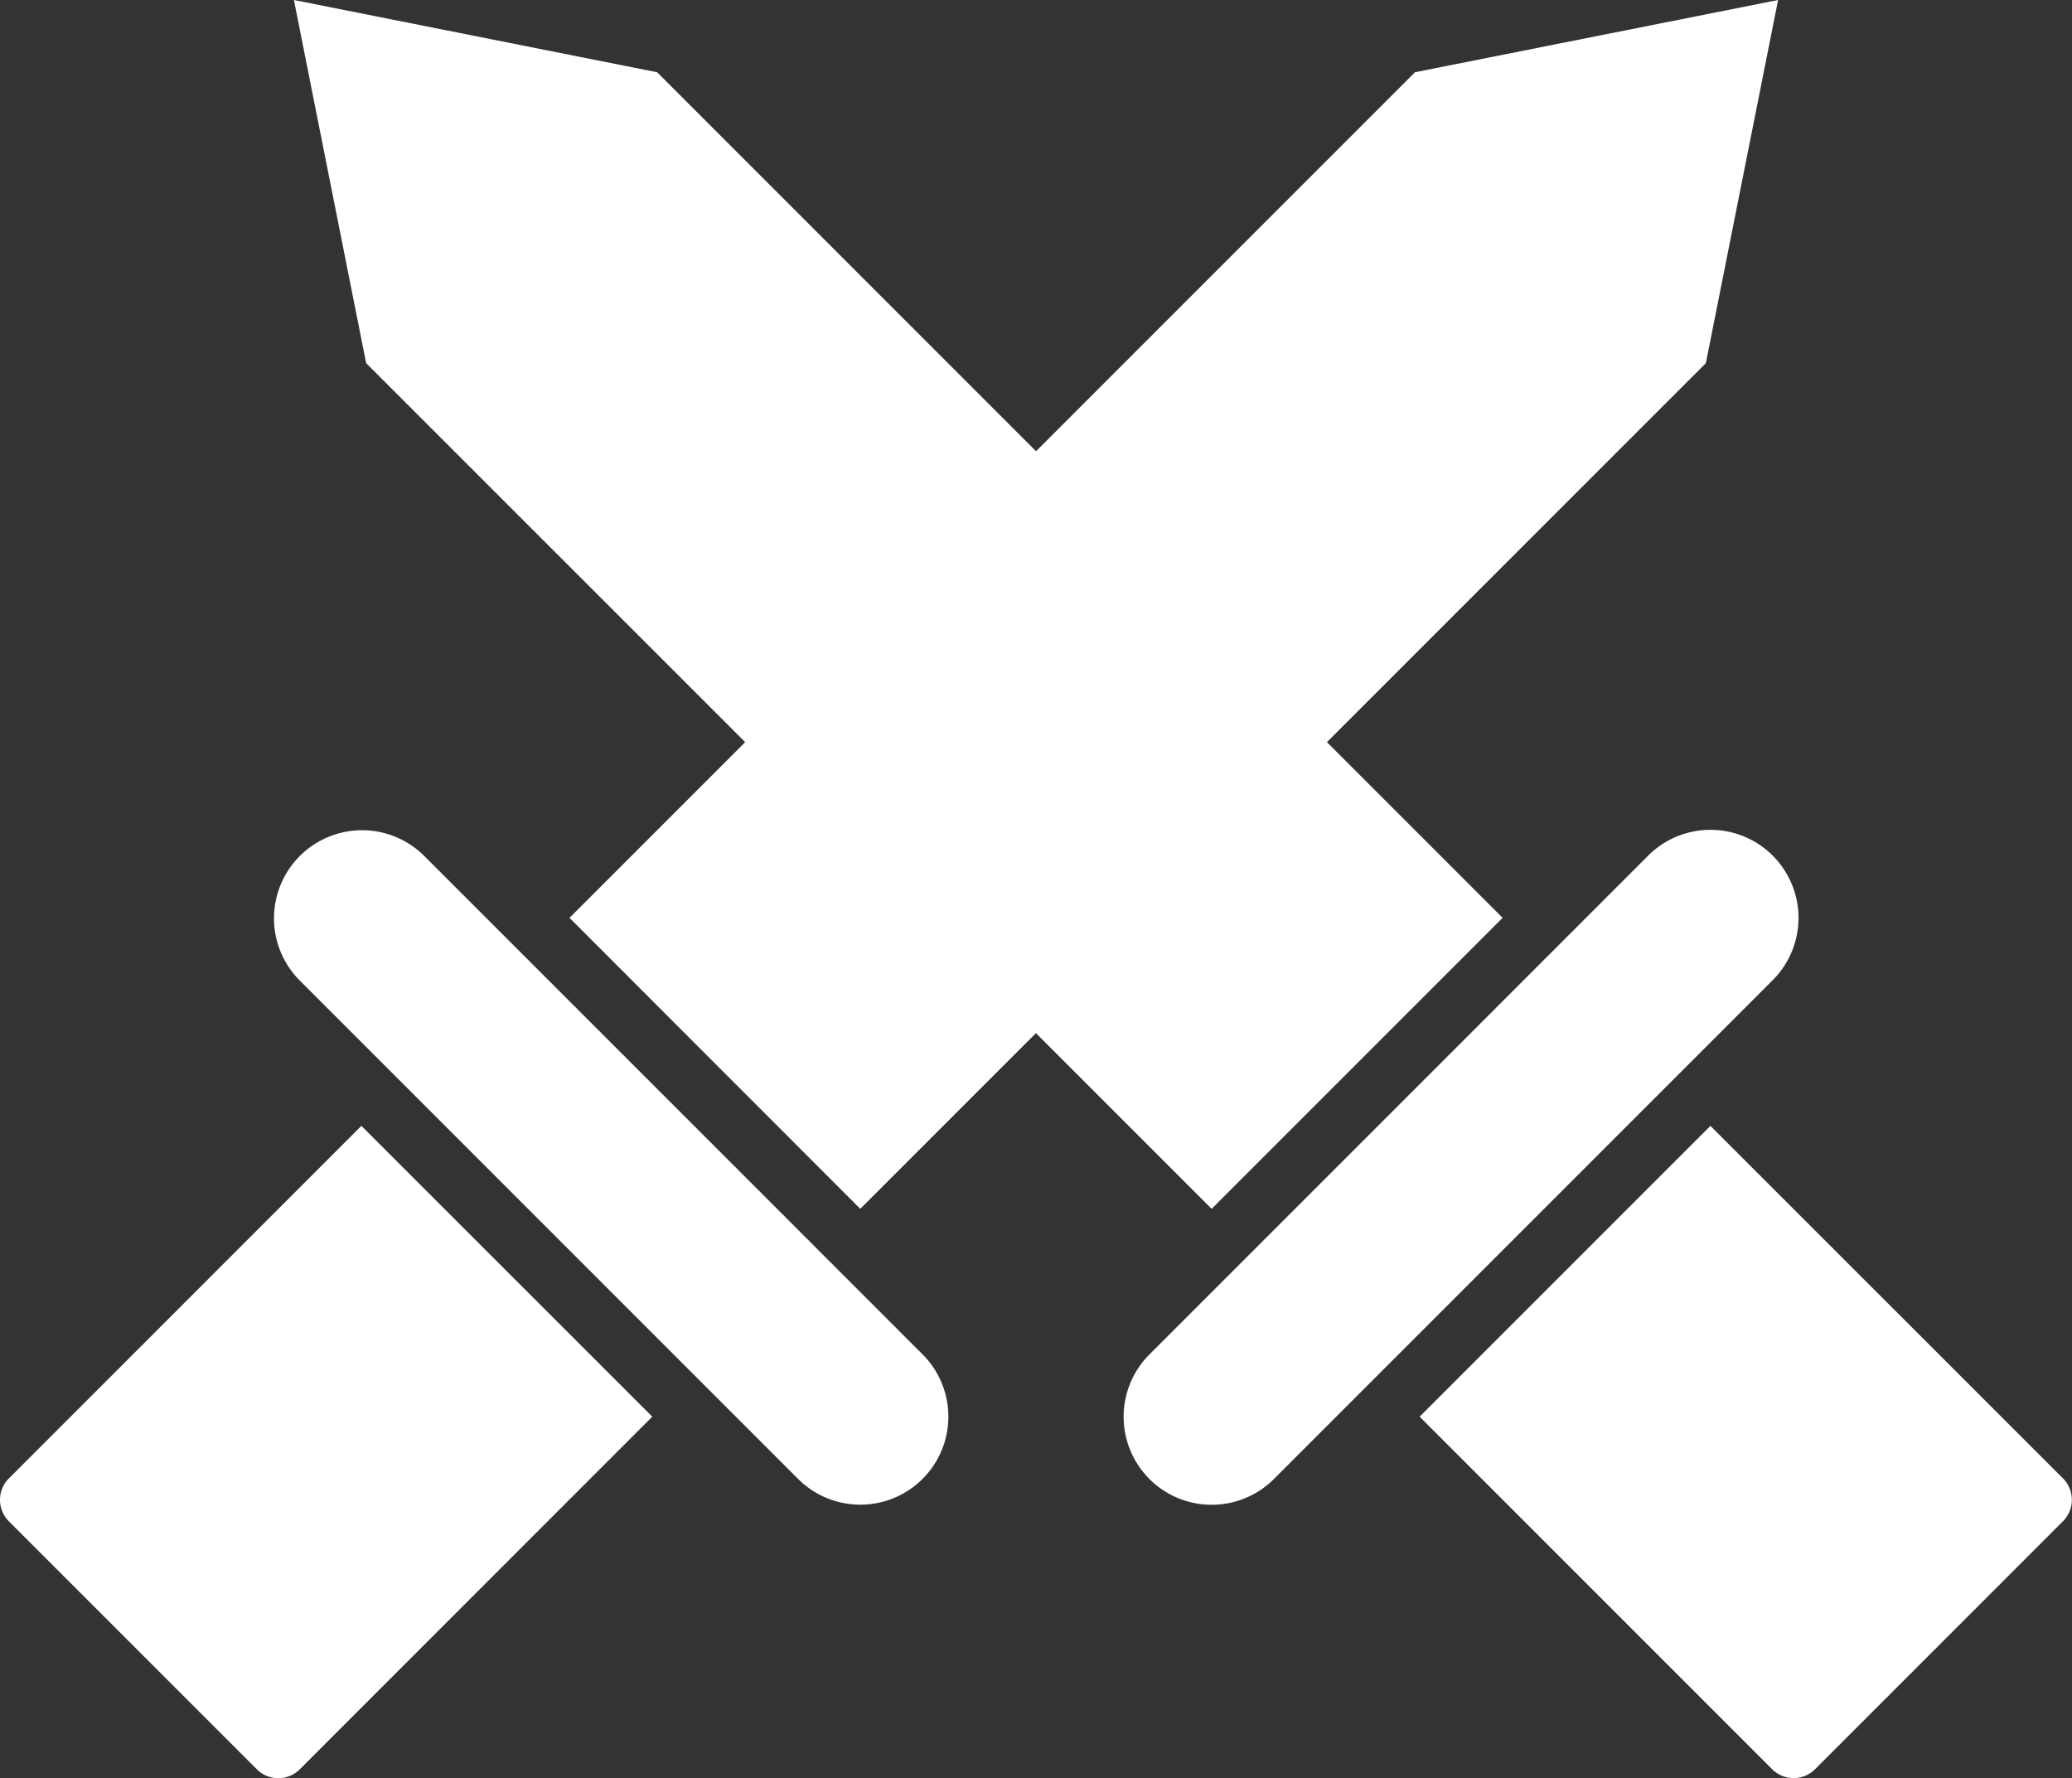 <svg xmlns="http://www.w3.org/2000/svg" width="20.451" height="17.55" viewBox="0 0 20.451 17.55">
  <rect x="0" y="0" width="20.451" height="17.55" fill="#333333" stroke="none"/>
  <g id="noun_Battle_3108001" transform="translate(-6.368 -8.87)">
    <g id="Group_408" data-name="Group 408" transform="translate(6.368 8.87)">
      <path id="Path_482" data-name="Path 482" d="M6.45,31.515a.3.3,0,0,0,0,.412l2.459,2.459a.3.3,0,0,0,.412,0L12.806,30.9,9.935,28.03Z" transform="translate(-6.368 -16.919)" fill="#fff"/>
      <path id="Path_483" data-name="Path 483" d="M16.611,27.351l-3.277-3.277-.818-.818a.869.869,0,0,0-1.229,1.229l.818.818,3.282,3.282.818.818a.869.869,0,1,0,1.229-1.229Z" transform="translate(-8.328 -14.808)" fill="#fff"/>
      <path id="Path_484" data-name="Path 484" d="M15.824,16.194,14.09,17.928,16.96,20.8l1.734-1.734L20.428,20.8,23.3,17.928l-1.734-1.734,3.74-3.74.713-3.584-3.584.713-3.74,3.74-3.74-3.74L11.37,8.87l.713,3.584Z" transform="translate(-8.469 -8.87)" fill="#fff"/>
      <path id="Path_485" data-name="Path 485" d="M36.886,31.515,33.4,28.03,30.53,30.9l3.485,3.485a.3.3,0,0,0,.412,0l2.459-2.459A.3.3,0,0,0,36.886,31.515Z" transform="translate(-16.518 -16.919)" fill="#fff"/>
      <path id="Path_486" data-name="Path 486" d="M31.9,24.477a.869.869,0,0,0-1.229-1.229l-.823.823-3.282,3.282-.818.818A.869.869,0,0,0,26.977,29.4l.818-.818L31.077,25.3Z" transform="translate(-14.403 -14.804)" fill="#fff"/>
    </g>
  </g>
</svg>
